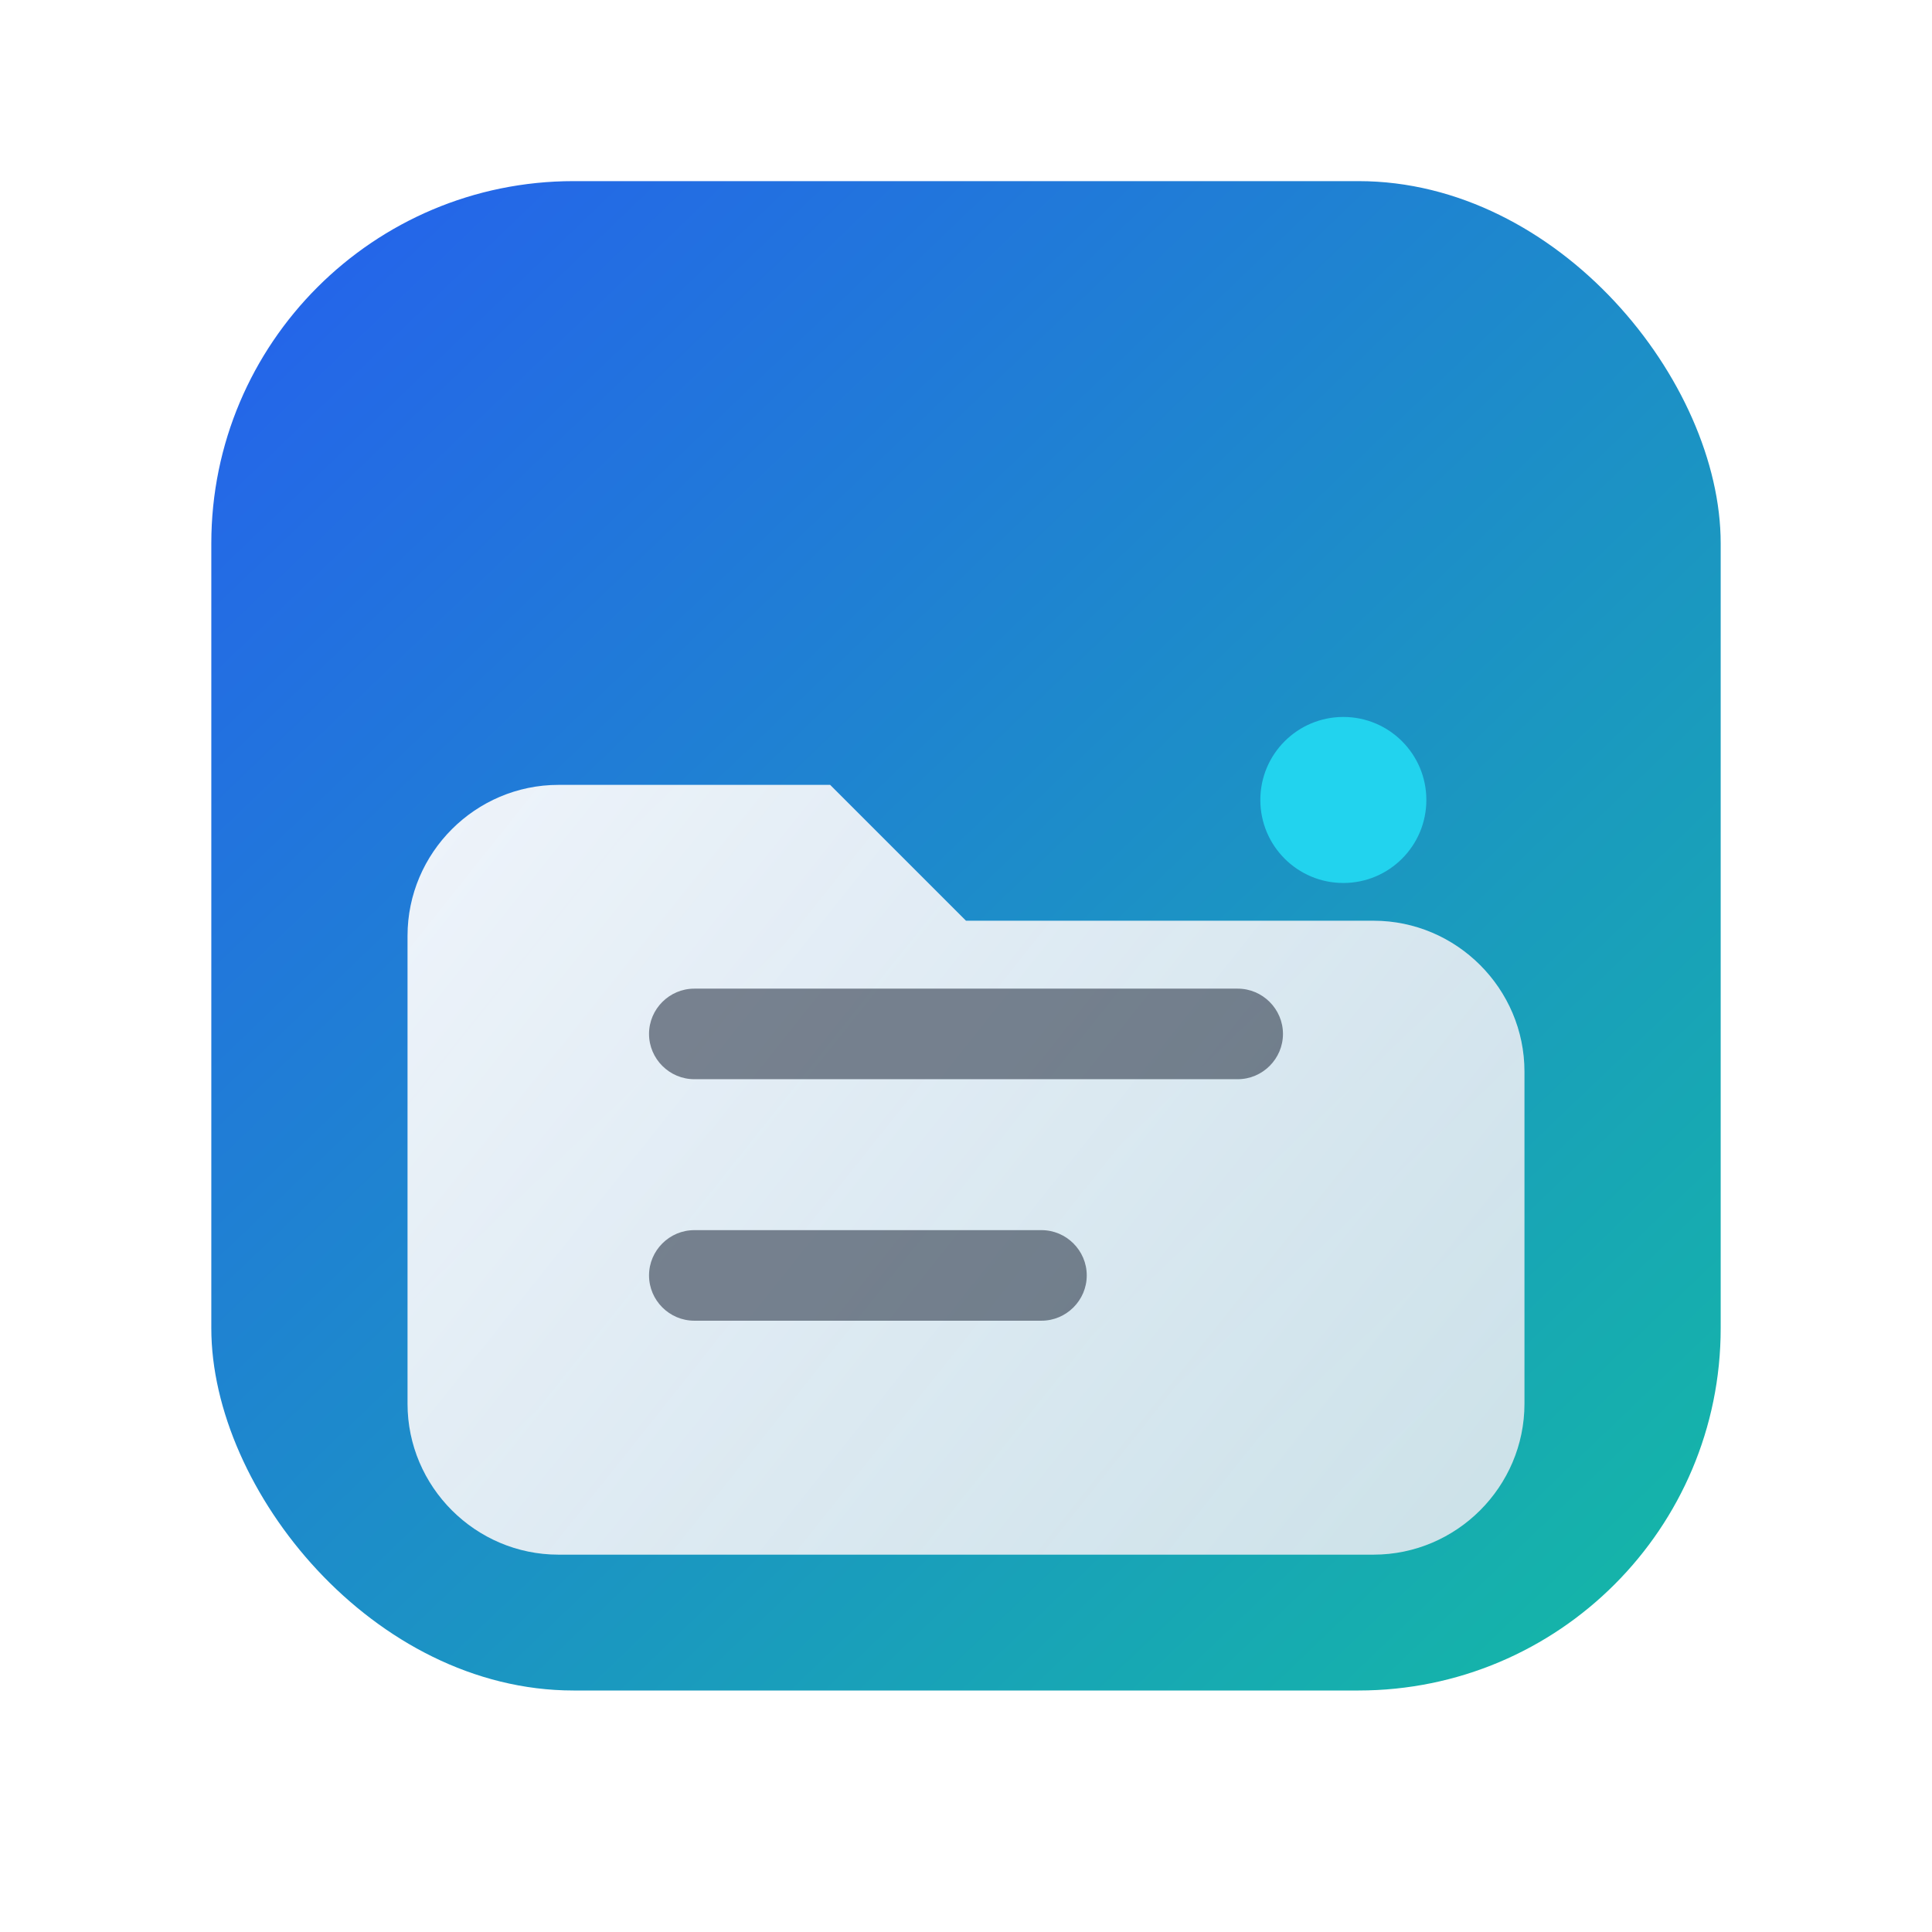 <svg width="512" height="512" viewBox="0 0 512 512" fill="none" xmlns="http://www.w3.org/2000/svg">
  <defs>
    <linearGradient id="bg" x1="72" y1="64" x2="440" y2="448" gradientUnits="userSpaceOnUse">
      <stop offset="0" stop-color="#2563EB"/>
      <stop offset="1" stop-color="#14B8A6"/>
    </linearGradient>
    <linearGradient id="folder" x1="128" y1="180" x2="384" y2="384" gradientUnits="userSpaceOnUse">
      <stop offset="0" stop-color="#F8FAFC" stop-opacity="0.95"/>
      <stop offset="1" stop-color="#E2E8F0" stop-opacity="0.9"/>
    </linearGradient>
    <filter id="shadow" x="0" y="0" width="512" height="512" filterUnits="userSpaceOnUse" color-interpolation-filters="sRGB">
      <feOffset dy="16"/>
      <feGaussianBlur stdDeviation="24"/>
      <feColorMatrix type="matrix" values="0 0 0 0 0.059 0 0 0 0 0.09 0 0 0 0 0.161 0 0 0 0.25 0"/>
      <feBlend mode="normal" in2="SourceGraphic" result="effect1_dropShadow"/>
    </filter>
  </defs>
  <rect x="56" y="48" width="400" height="400" rx="96" fill="url(#bg)"/>
  <g filter="url(#shadow)">
    <path d="M148 192h72l36 36h108c22 0 40 18 40 40v88c0 22-18 40-40 40H148c-22 0-40-18-40-40V232c0-22 18-40 40-40z" fill="url(#folder)"/>
  </g>
  <path d="M172 274c0-6.6 5.4-12 12-12h144c6.6 0 12 5.4 12 12s-5.4 12-12 12H184c-6.6 0-12-5.4-12-12zm0 64c0-6.6 5.4-12 12-12h92c6.6 0 12 5.4 12 12s-5.4 12-12 12h-92c-6.6 0-12-5.4-12-12z" fill="#1E293B" fill-opacity="0.55"/>
  <circle cx="356" cy="212" r="22" fill="#22D3EE"/>
</svg>
